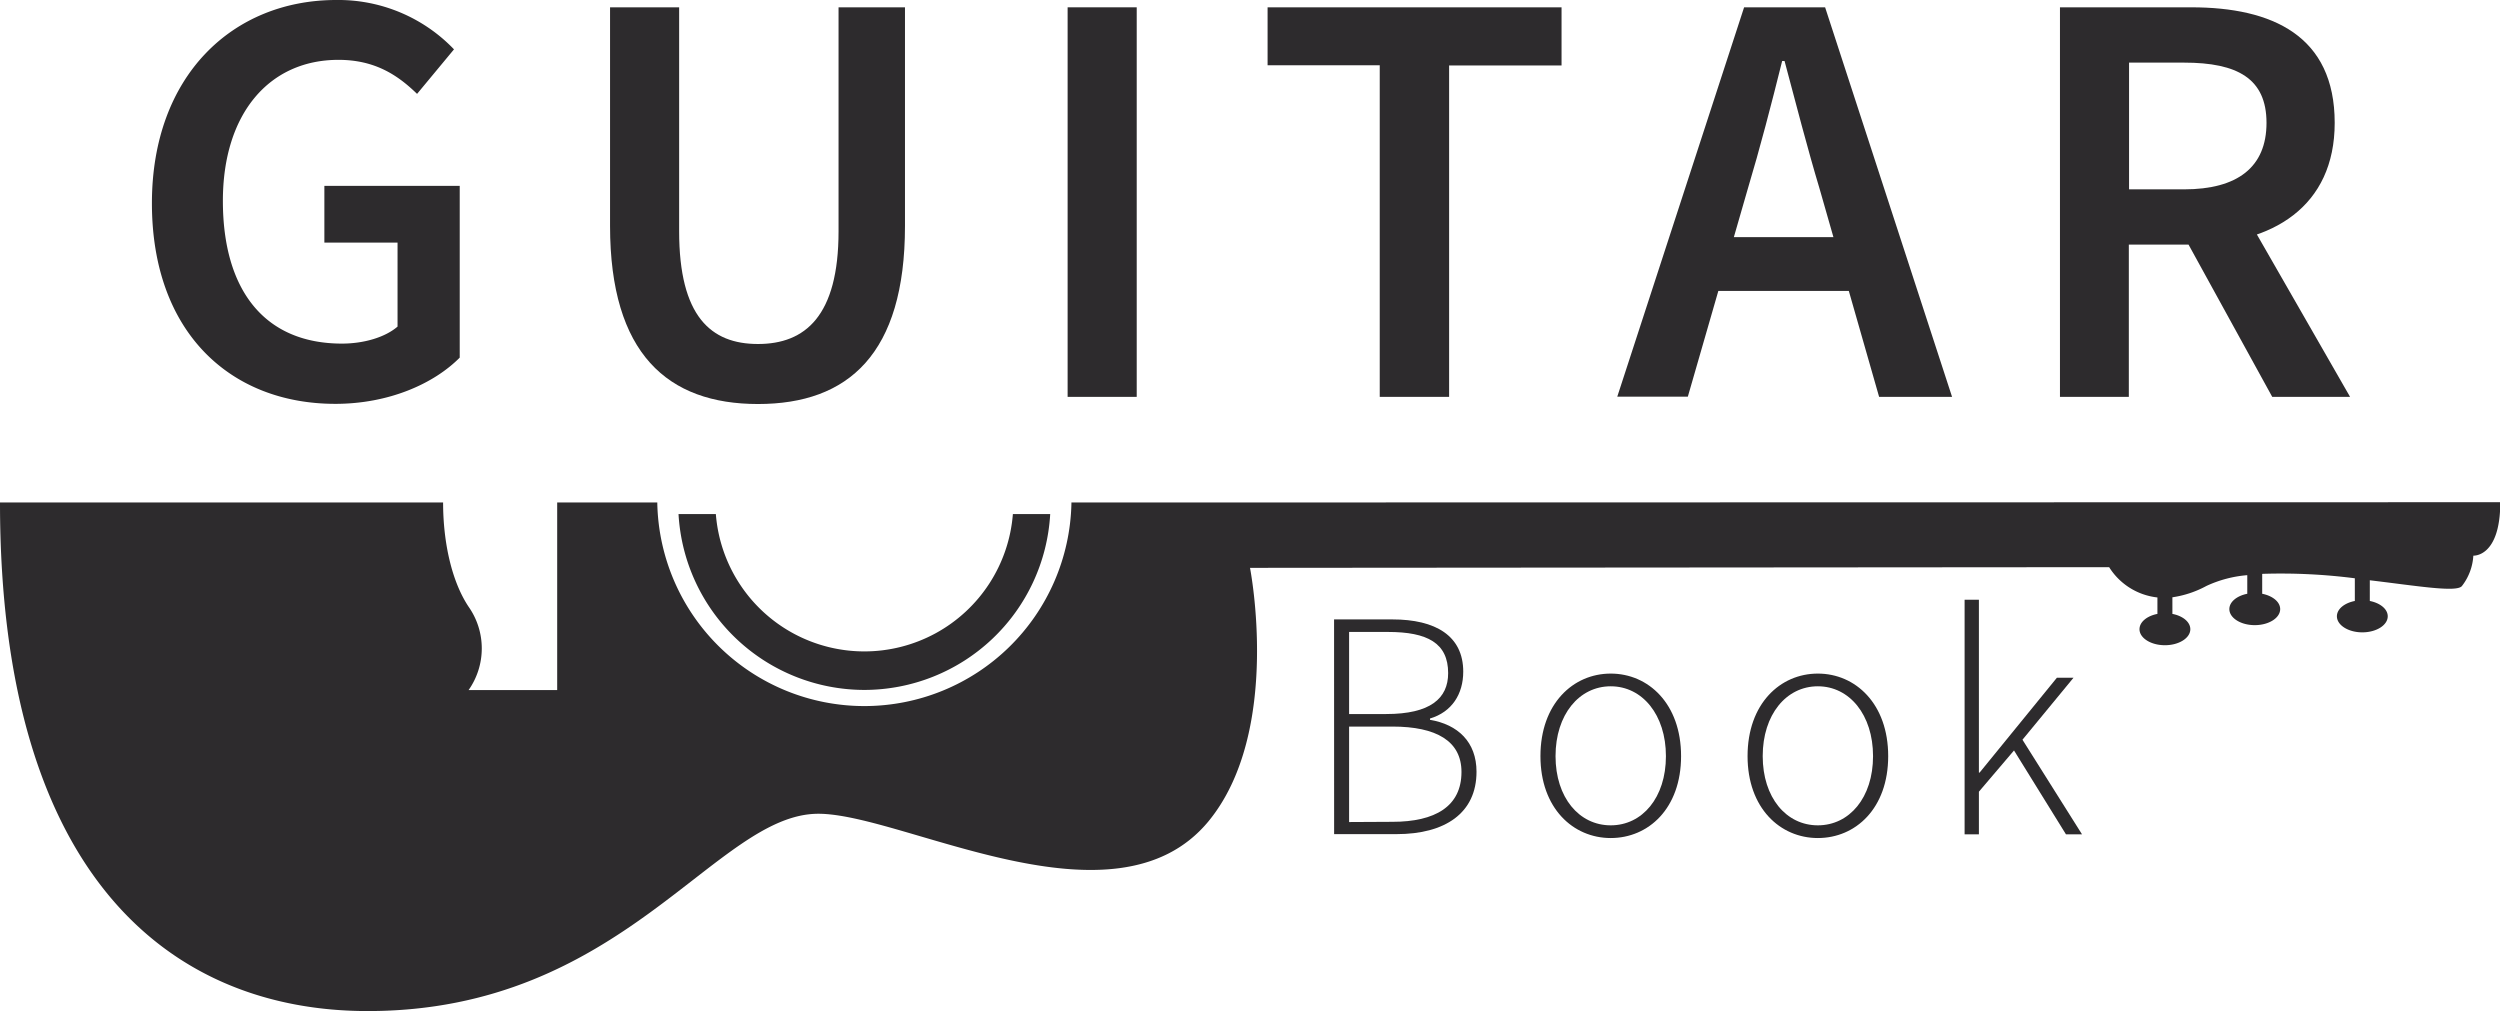 <svg id="logo" xmlns="http://www.w3.org/2000/svg" viewBox="0 0 440.7 178.23">
    <g>
        <path d="M221.42,254.29v.23a36.51,36.51,0,0,1-73,0v-.23H130.77v33.07H115.15a12.77,12.77,0,0,0,0-14.7c-3-4.5-4.49-11.43-4.49-18.37H32.55c0,66.73,30.83,89.65,64.82,89.65,45.06,0,61.27-34.78,79.44-34.78,15,0,52.23,21.38,68.78,1.32,13-15.82,7.31-44.67,7.31-44.67l151.45-.12a11.52,11.52,0,0,0,8.51,5.34v2.9c-1.82.35-3.16,1.42-3.16,2.7,0,1.55,2,2.82,4.48,2.82s4.48-1.27,4.48-2.82c0-1.28-1.33-2.35-3.16-2.7V271a18,18,0,0,0,6-2,21.11,21.11,0,0,1,7.2-1.9v3.28c-1.83.36-3.16,1.43-3.16,2.7,0,1.56,2,2.83,4.48,2.83s4.48-1.27,4.48-2.83c0-1.27-1.34-2.34-3.17-2.7v-3.51a102.16,102.16,0,0,1,16.33.78v4c-1.83.36-3.16,1.42-3.16,2.7,0,1.56,2,2.83,4.48,2.83s4.48-1.27,4.48-2.83c0-1.28-1.34-2.34-3.16-2.7V268c8.41,1,15.36,2.19,16.25,1a9.61,9.61,0,0,0,2-5.34s4.75.33,4.75-9.42Z" transform="translate(-32.55 -165.71)" style="fill: #2d2b2d"/>
        <path d="M184.92,287.33a32.85,32.85,0,0,0,32.76-31H211.1a26.26,26.26,0,0,1-52.36,0h-6.58A32.85,32.85,0,0,0,184.92,287.33Z" transform="translate(-32.55 -165.71)" style="fill: #2d2b2d"/>
    </g>
    <g>
        <path d="M59.33,201.54c0-22.47,14.23-35.83,32.5-35.83a28.24,28.24,0,0,1,20.75,8.7l-6.51,7.85c-3.45-3.36-7.48-6-13.86-6-12.18,0-20.37,9.45-20.37,24.86,0,15.66,7.27,25.16,21,25.16,3.82,0,7.6-1.1,9.79-3V208.47H89.73v-10h23.86v30.28c-4.58,4.62-12.52,8.15-21.93,8.15C73.14,236.9,59.33,224.26,59.33,201.54Z" transform="translate(-32.55 -165.71)" style="fill: #2d2b2d"/>
        <path d="M140.09,205.53V167h12.18v39.48c0,15,5.59,19.87,13.9,19.87s14.2-4.92,14.2-19.87V167h11.71v38.56c0,22.55-10,31.37-25.91,31.37S140.09,228.08,140.09,205.53Z" transform="translate(-32.55 -165.71)" style="fill: #2d2b2d"/>
        <path d="M220.75,167h12.18v68.67H220.75Z" transform="translate(-32.55 -165.71)" style="fill: #2d2b2d"/>
        <path d="M275.77,177.22H256V167h51.82v10.25H288v58.42H275.77Z" transform="translate(-32.55 -165.71)" style="fill: #2d2b2d"/>
        <path d="M340,167h14.28l22.38,68.67H363.8L353.34,199.1c-2.18-7.26-4.2-15.1-6.21-22.64h-.42c-1.89,7.61-3.91,15.38-6.09,22.64l-10.54,36.54H317.64Zm-9.16,40.51h32.34V217H330.87Z" transform="translate(-32.55 -165.71)" style="fill: #2d2b2d"/>
        <path d="M395.68,167h23.14c14.28,0,25.29,5,25.29,20.37,0,14.76-11,21.46-25.29,21.46h-11v26.84H395.68Zm21.88,32.09c9.41,0,14.53-3.91,14.53-11.72s-5.12-10.62-14.53-10.62h-9.7v22.34Zm-1,6.49,8.82-7.27,21.44,37.36H433.1Z" transform="translate(-32.55 -165.71)" style="fill: #2d2b2d"/>
    </g>
    <g>
        <path d="M267.72,274.9H278c7.61,0,12.49,2.89,12.49,9.21,0,3.95-2,7.11-5.86,8.26v.23c4.91.83,8.2,3.9,8.2,9.15,0,7.29-5.53,11-14.1,11h-11Zm9.19,16.68c7.77,0,10.92-2.74,10.92-7.21,0-5.31-3.66-7.26-10.61-7.26h-6.85v14.47Zm1.1,19c7.54,0,12.17-2.72,12.17-8.79,0-5.45-4.43-8-12.17-8h-7.64v16.83Z" transform="translate(-32.55 -165.71)" style="fill: #2d2b2d"/>
        <path d="M304.1,299c0-9.24,5.76-14.55,12.39-14.55s12.4,5.31,12.4,14.55-5.76,14.44-12.4,14.44S304.1,308.17,304.1,299Zm22.12,0c0-7.27-4.15-12.31-9.73-12.31s-9.73,5-9.73,12.31,4.16,12.2,9.73,12.2S326.22,306.31,326.22,299Z" transform="translate(-32.55 -165.71)" style="fill: #2d2b2d"/>
        <path d="M340.61,299c0-9.24,5.76-14.55,12.39-14.55s12.4,5.31,12.4,14.55-5.76,14.44-12.4,14.44S340.61,308.17,340.61,299Zm22.12,0c0-7.27-4.15-12.31-9.73-12.31s-9.72,5-9.72,12.31,4.15,12.2,9.72,12.2S362.73,306.31,362.73,299Z" transform="translate(-32.55 -165.71)" style="fill: #2d2b2d"/>
        <path d="M378.87,271.43h2.52v30.48h.12l13.63-16.73h2.93l-9,10.93,10.5,16.68h-2.83L387.58,298l-6.19,7.27v7.52h-2.52Z" transform="translate(-32.55 -165.71)" style="fill: #2d2b2d"/>
    </g>
</svg>
